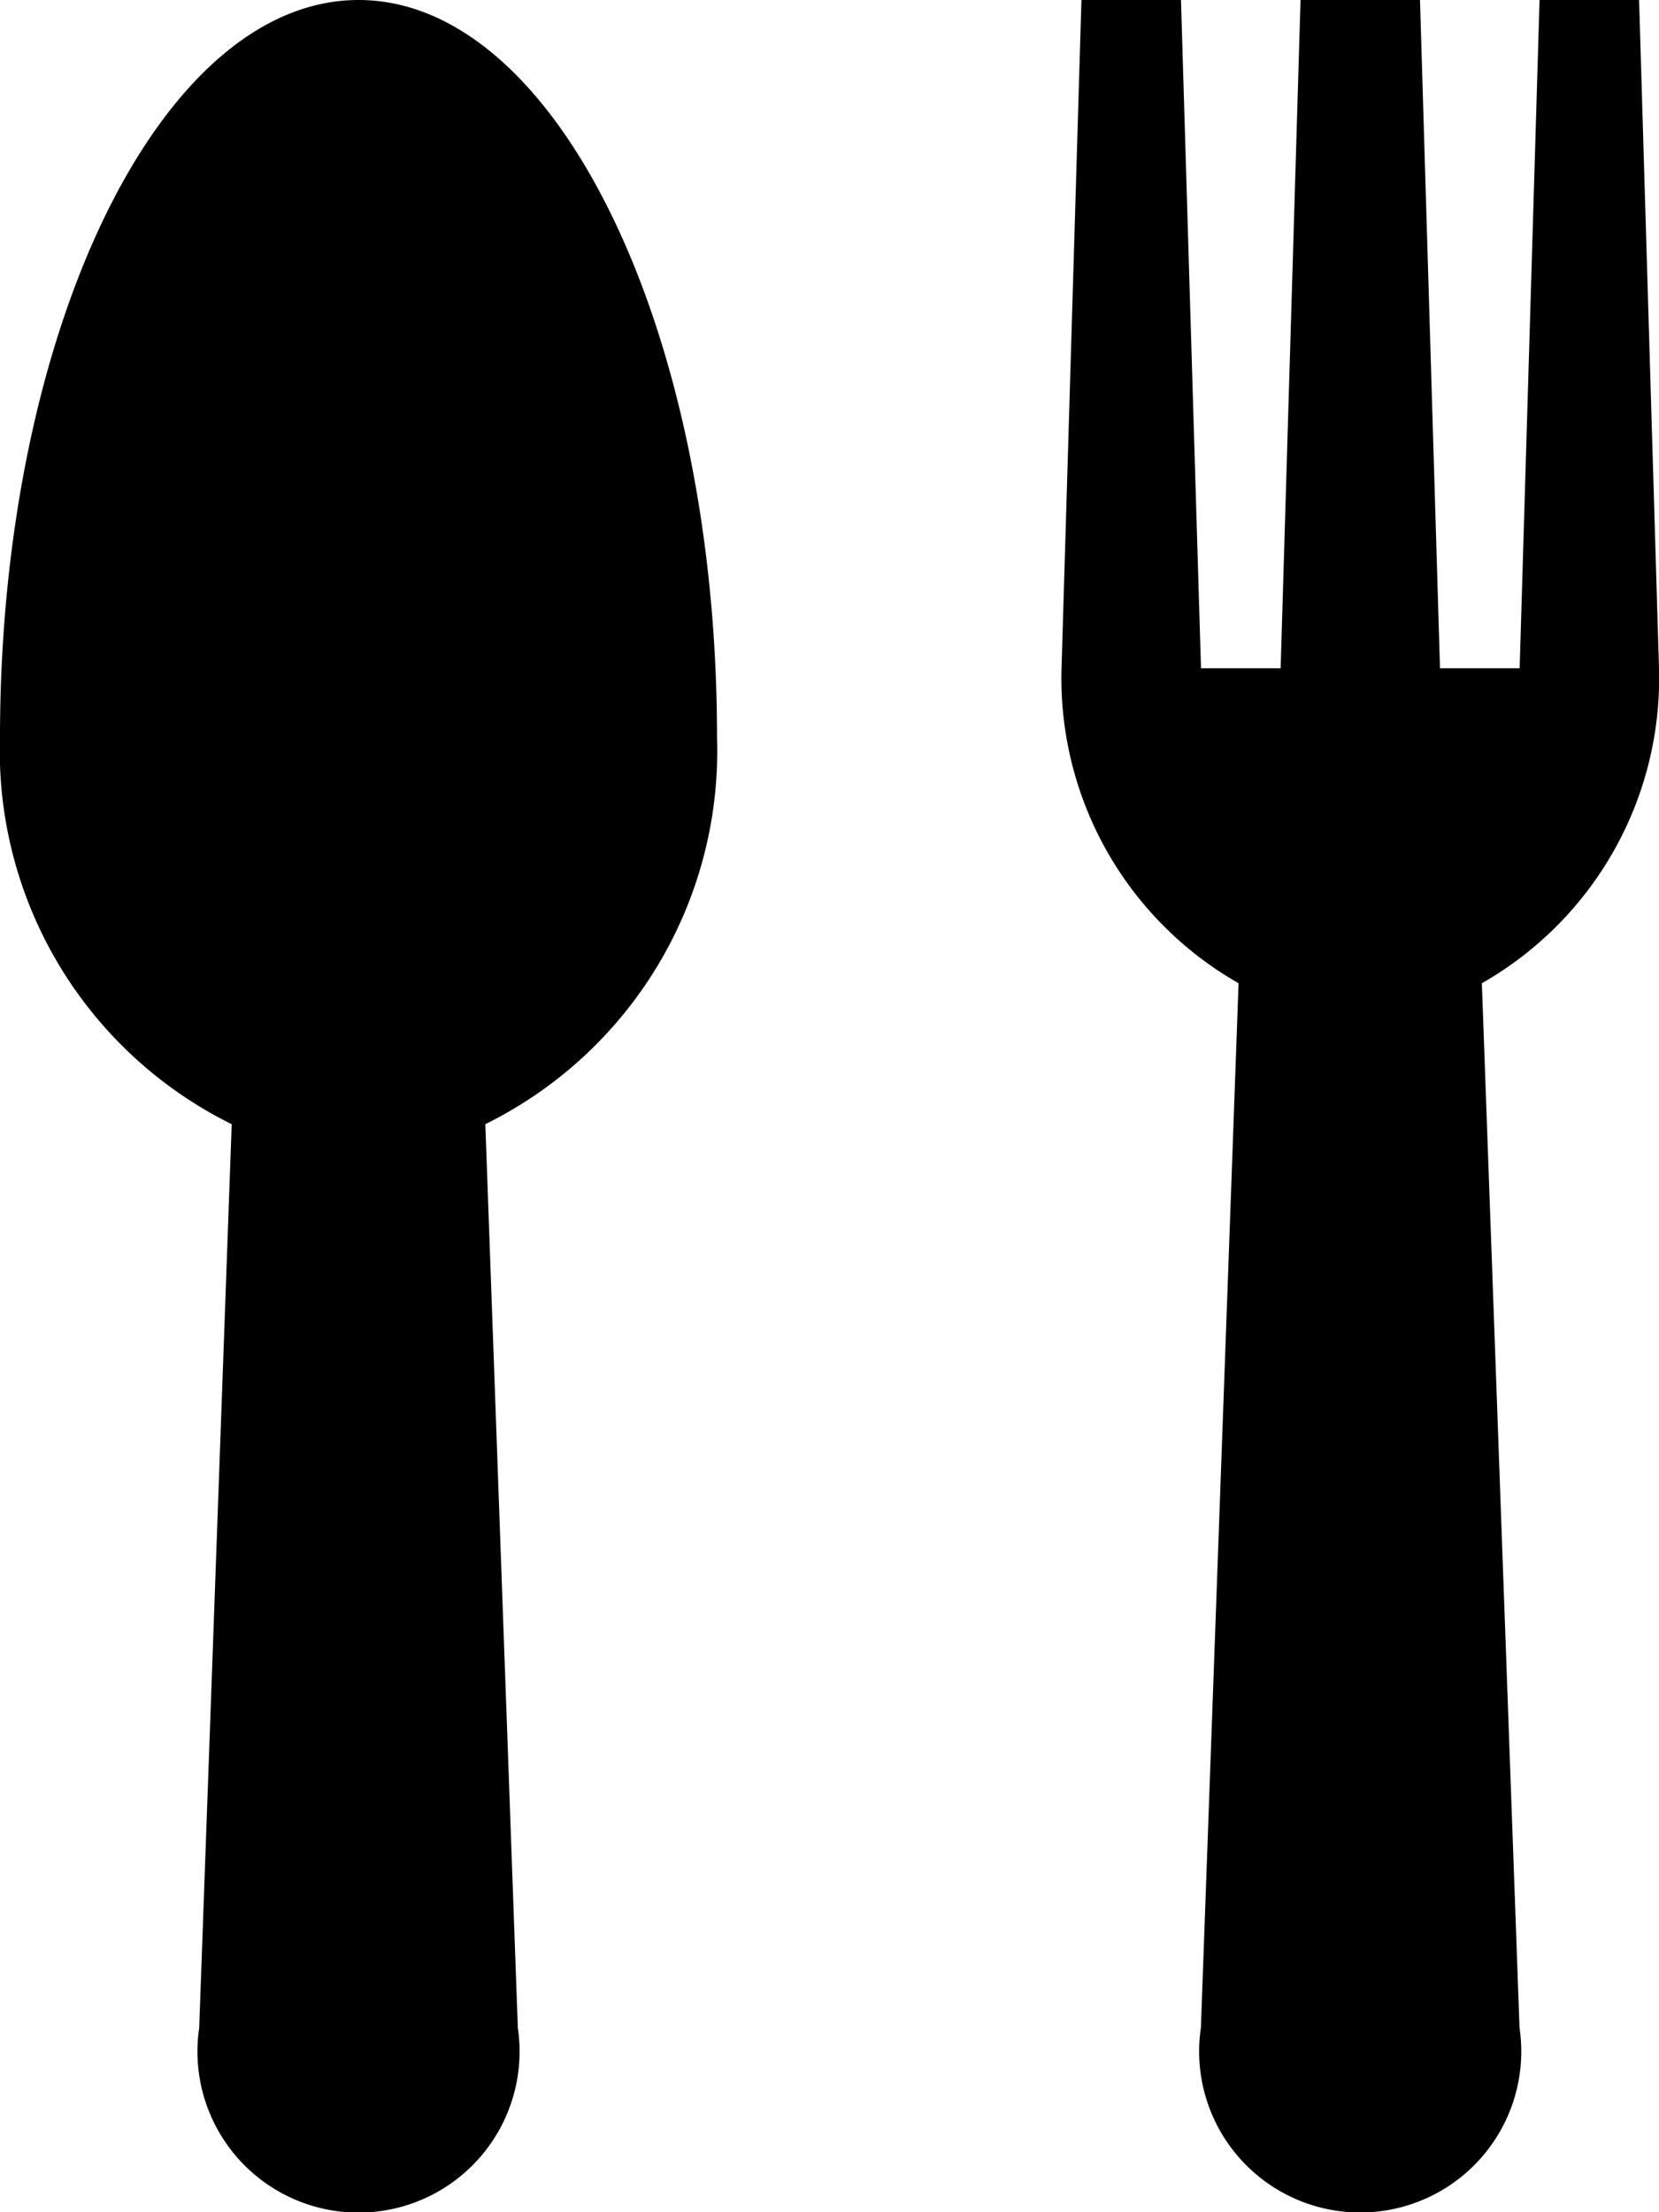 <svg xmlns="http://www.w3.org/2000/svg" width="14.75" height="19.667" viewBox="0 0 14.75 19.667">
  <g id="icon3" transform="translate(-144 -2151)">
    <g id="cutlery" transform="translate(92.8 2151)">
      <g id="Groupe_83" data-name="Groupe 83" transform="translate(51.2)">
        <g id="Groupe_82" data-name="Groupe 82" transform="translate(0)">
          <path id="Tracé_12" data-name="Tracé 12" d="M57.575,6.556C57.575,2.935,56.147,0,54.388,0S51.2,2.935,51.2,6.556a3.7,3.7,0,0,0,2.06,3.438l-.289,8.034a1.432,1.432,0,1,0,2.833,0l-.289-8.034A3.7,3.7,0,0,0,57.575,6.556Z" transform="translate(-51.2)"/>
        </g>
      </g>
      <g id="Groupe_85" data-name="Groupe 85" transform="translate(60.638)">
        <g id="Groupe_84" data-name="Groupe 84" transform="translate(0)">
          <path id="Tracé_13" data-name="Tracé 13" d="M235.712,5.941,235.535,0h-.885l-.177,5.941h-.708L233.587,0h-1.062l-.177,5.941h-.708L231.462,0h-.885L230.4,5.941a3.12,3.12,0,0,0,1.574,2.8l-.335,9.286a1.432,1.432,0,1,0,2.833,0l-.335-9.286A3.12,3.12,0,0,0,235.712,5.941Z" transform="translate(-230.4)"/>
        </g>
      </g>
    </g>
  </g>
</svg>
